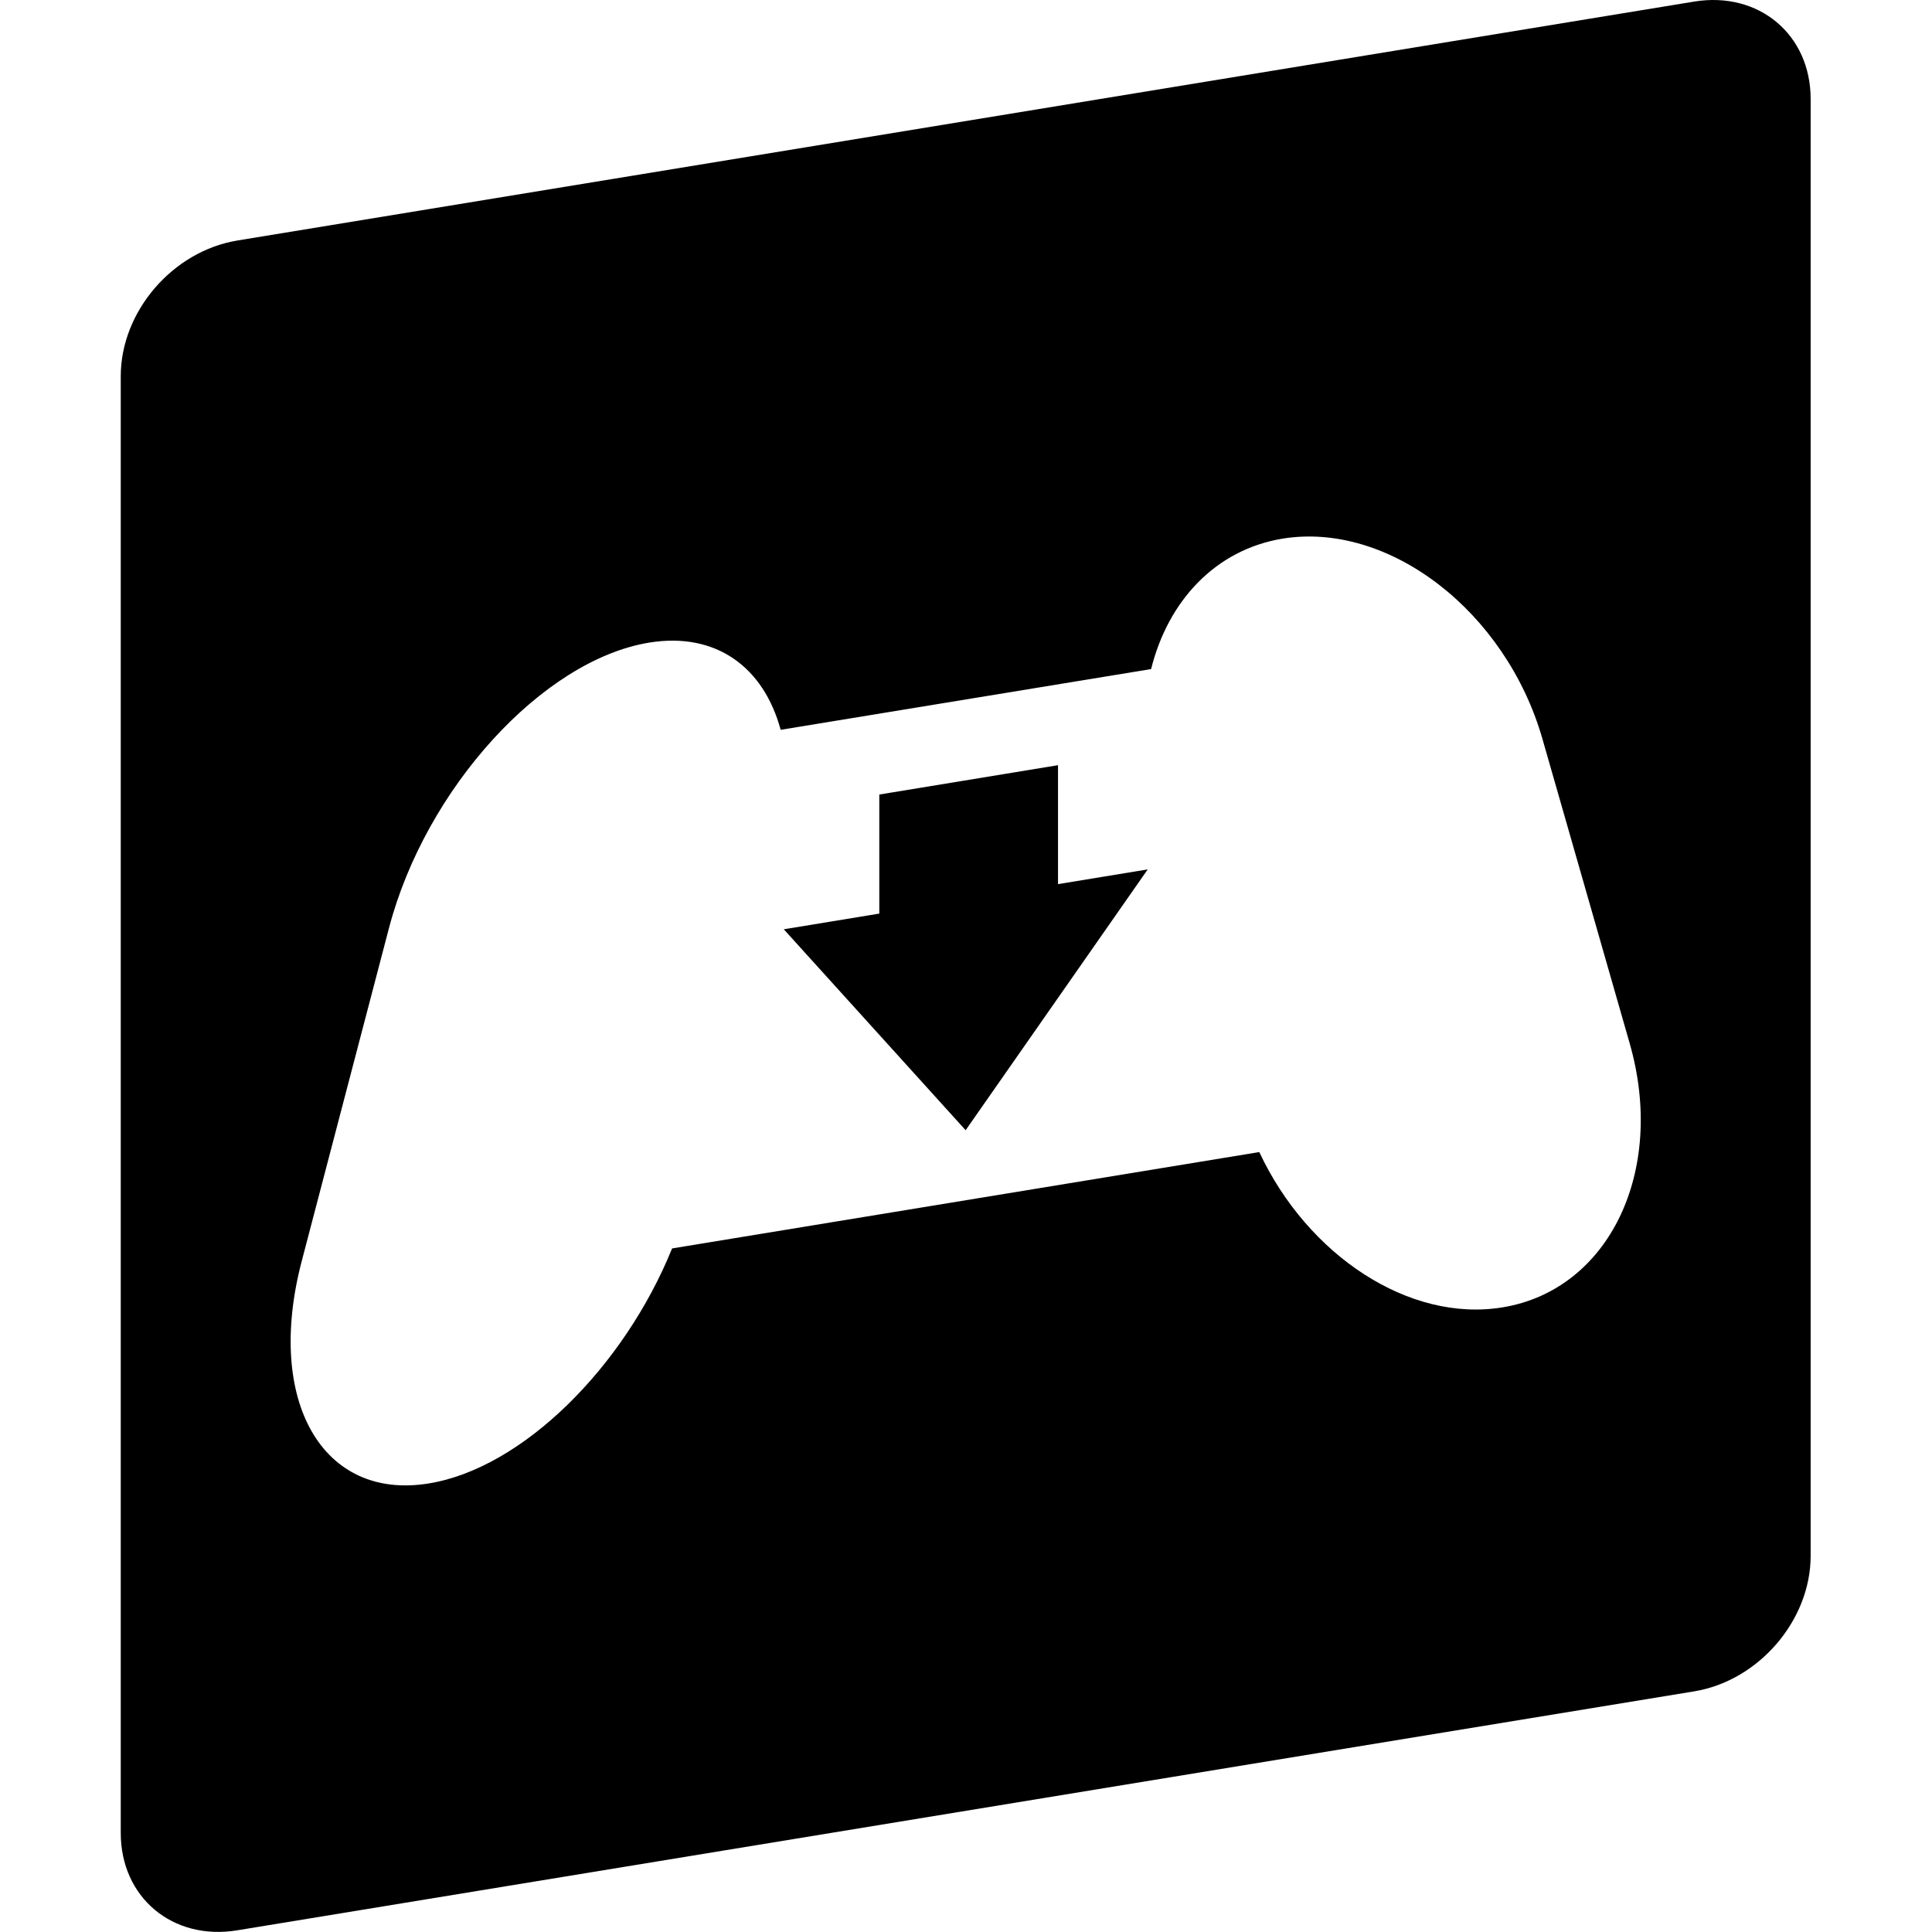 <svg width="16" height="16" fill="none" xmlns="http://www.w3.org/2000/svg"><path d="M1.965 1.992C1.43 2.08 1 2.58 1 3.115V15.18c0 .534.43.894.965.806l12.066-1.979c.534-.088.964-.588.964-1.122V.82c0-.535-.43-.894-.964-.807L1.964 1.992Zm3.41 3.33c.555-.091.95.204 1.09.722l3.068-.503c.14-.564.532-.988 1.087-1.08.882-.144 1.851.602 2.154 1.659l.723 2.523c.302 1.056-.172 2.04-1.054 2.184-.774.127-1.615-.432-2.014-1.286l-4.863.798c-.399.984-1.24 1.82-2.014 1.946-.882.145-1.356-.683-1.054-1.838l.723-2.76c.303-1.157 1.272-2.22 2.154-2.365ZM7.282 6.58v.986l-.791.13L7.997 9.36 9.505 7.2l-.743.122v-.985l-1.48.243Z" fill="#000"/></svg>